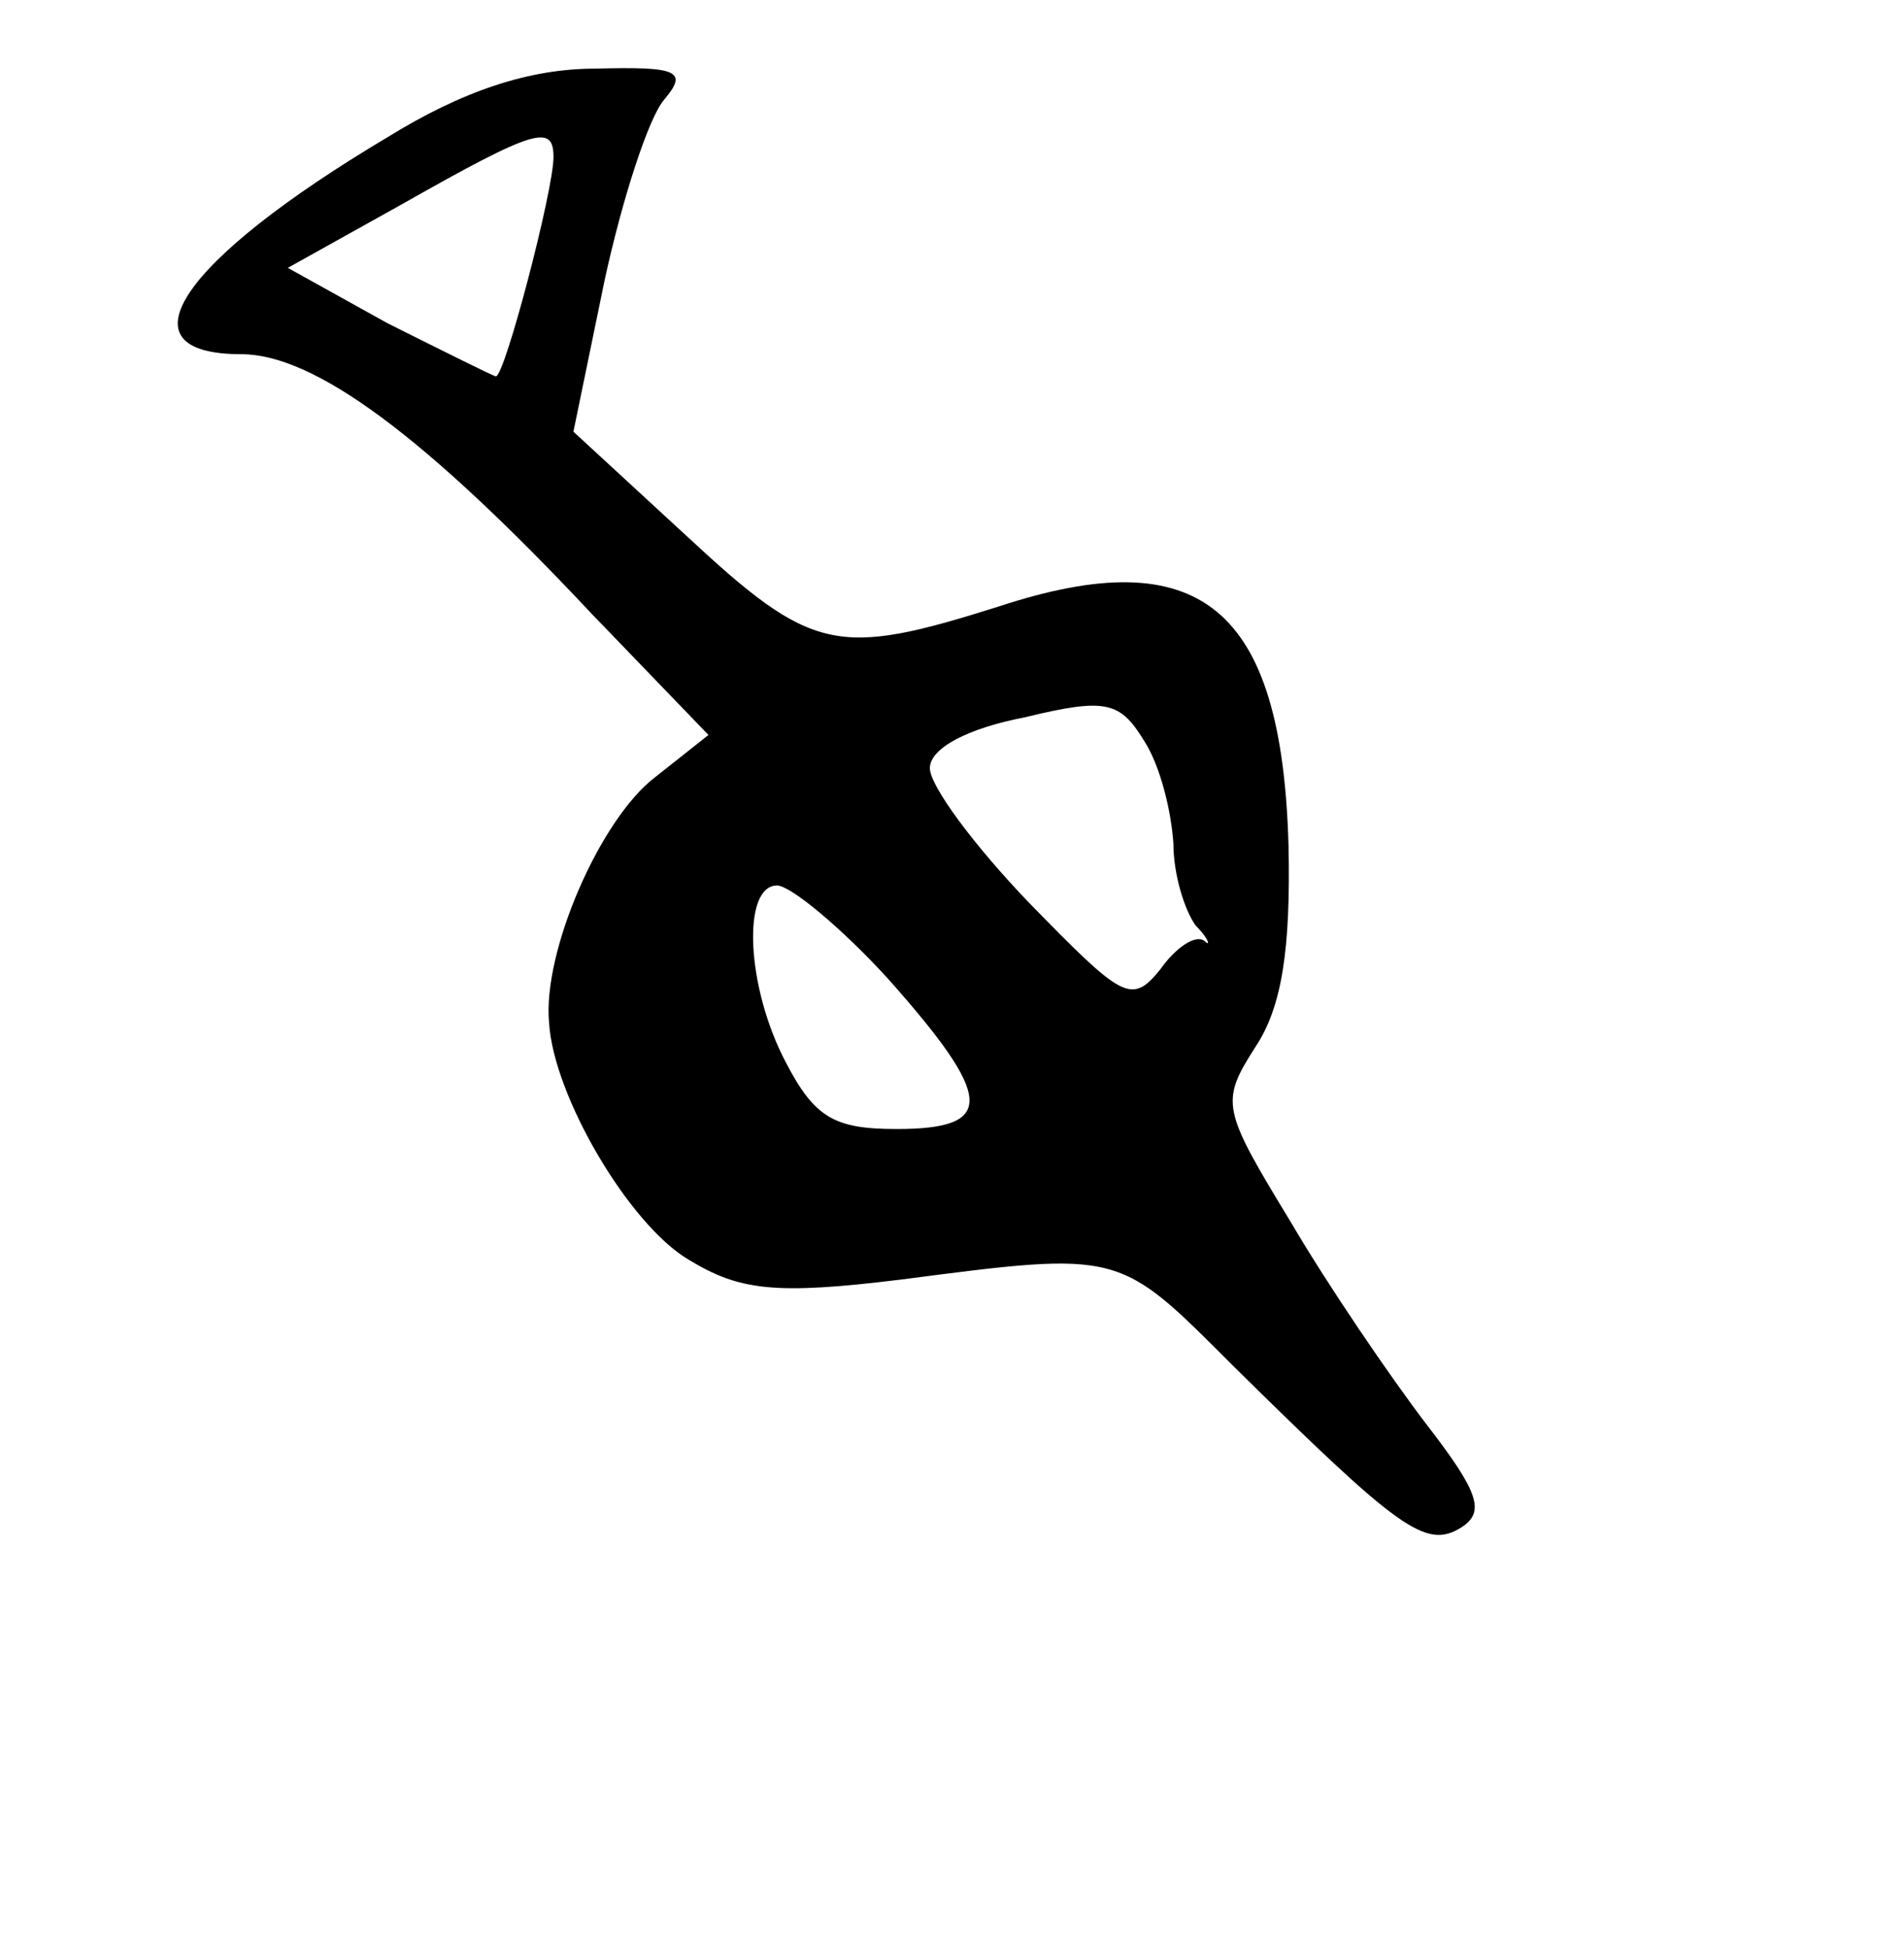 <?xml version="1.0" standalone="no"?>
<!DOCTYPE svg PUBLIC "-//W3C//DTD SVG 20010904//EN"
 "http://www.w3.org/TR/2001/REC-SVG-20010904/DTD/svg10.dtd">
<svg version="1.0" xmlns="http://www.w3.org/2000/svg"
 width="86pt" height="88pt" viewBox="0 0 86 88"
 preserveAspectRatio="xMidYMid meet">
<g transform="translate(0,88) scale(0.1,-0.1)"
fill="#000000" stroke="none">
<path d="M175 818 c-94 -56 -122 -98 -66 -98 33 0 83 -37 158 -117 l53 -55
-24 -19 c-25 -19 -51 -79 -48 -111 2 -33 36 -91 63 -107 23 -14 39 -16 96 -9
100 13 98 13 150 -39 75 -74 87 -83 103 -73 11 7 8 16 -16 47 -16 21 -44 62
-61 91 -31 51 -32 54 -16 79 12 18 16 44 15 91 -3 108 -40 138 -131 108 -73
-23 -84 -21 -141 32 l-51 47 14 68 c8 37 20 74 27 82 11 13 6 15 -31 14 -30 0
-60 -10 -94 -31z m75 -9 c0 -15 -22 -99 -26 -99 -1 0 -23 11 -49 24 l-45 25
52 29 c60 34 68 36 68 21z m280 -310 c0 -14 5 -30 10 -37 6 -6 7 -10 4 -7 -4
3 -13 -3 -20 -13 -13 -16 -17 -13 -59 30 -25 26 -45 53 -45 61 0 9 17 18 43
23 37 9 43 7 54 -11 7 -11 12 -31 13 -46z m-129 -61 c48 -54 49 -68 4 -68 -28
0 -37 5 -50 30 -18 34 -20 80 -4 80 6 0 29 -19 50 -42z"/>
</g>
</svg>
